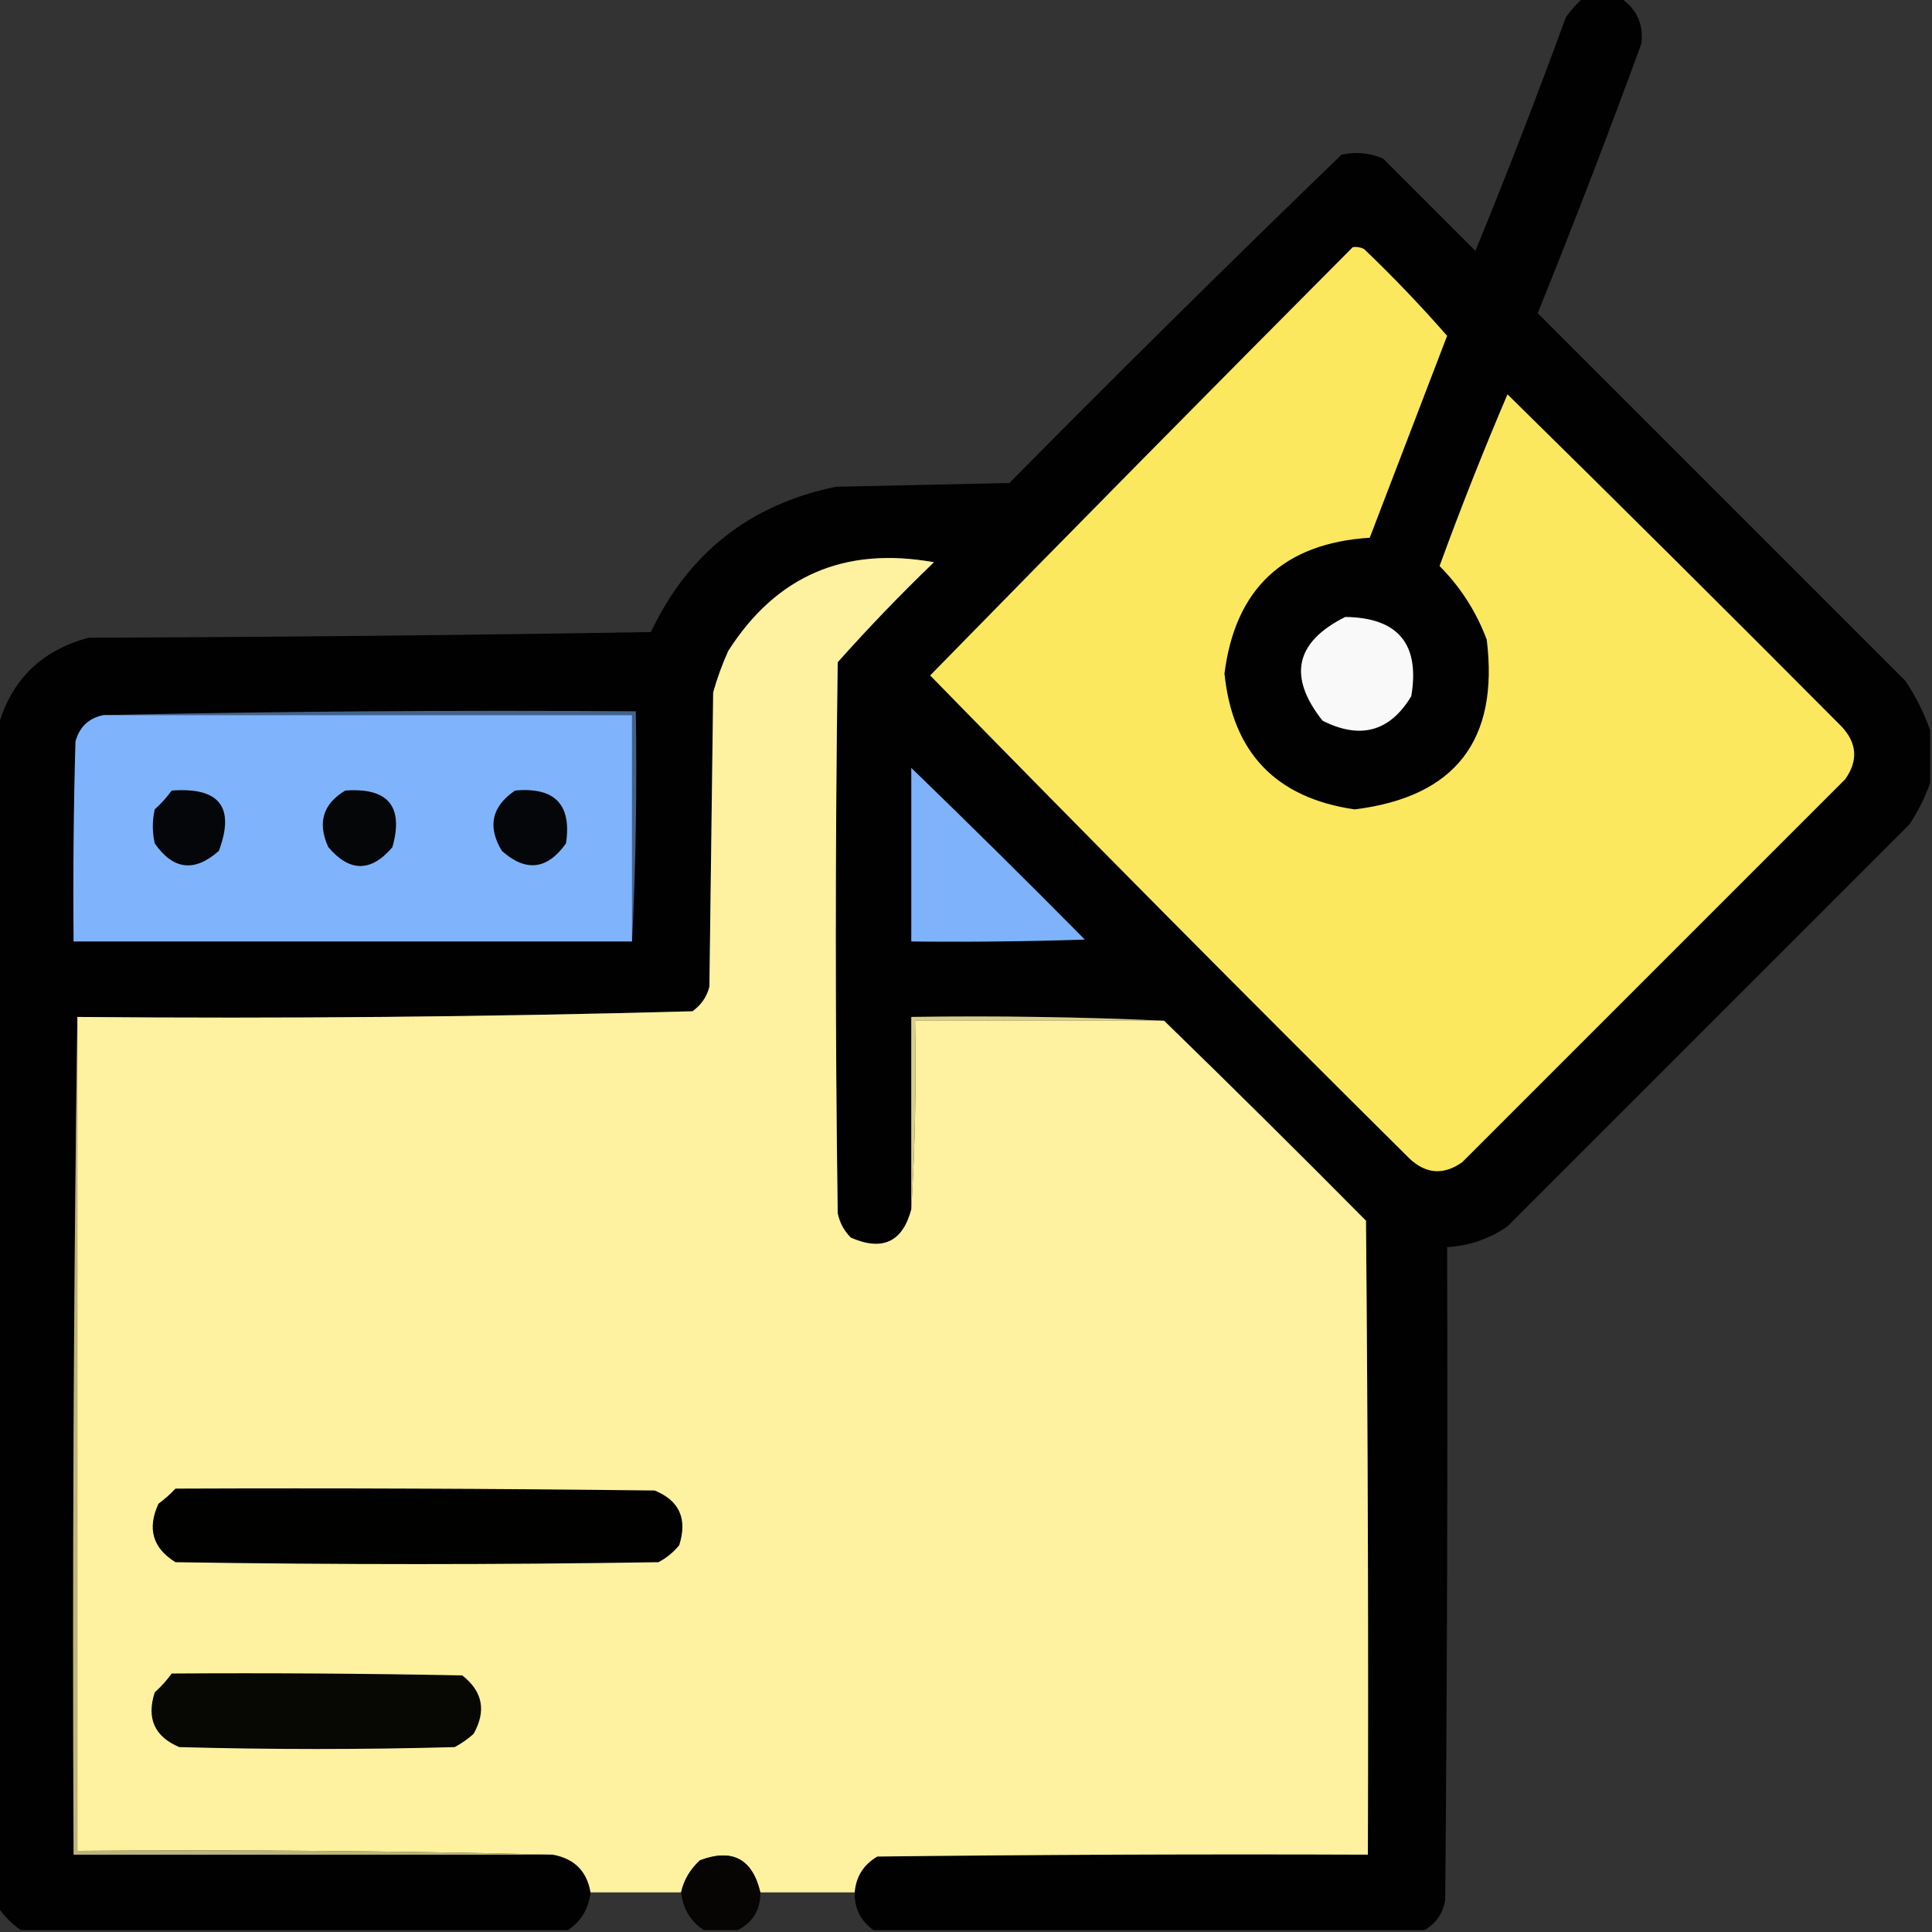 <?xml version="1.0" encoding="UTF-8"?>
<!DOCTYPE svg PUBLIC "-//W3C//DTD SVG 1.1//EN" "http://www.w3.org/Graphics/SVG/1.1/DTD/svg11.dtd">
<svg xmlns="http://www.w3.org/2000/svg" version="1.1" width="512px" height="512px" style="shape-rendering:geometricPrecision; text-rendering:geometricPrecision; image-rendering:optimizeQuality; fill-rule:evenodd; clip-rule:evenodd" xmlns:xlink="http://www.w3.org/1999/xlink">
<rect width="100%" height="100%" fill="#333333" stroke="none"/>
<g><path style="opacity:0.985" fill="#000000" d="M 419.5,-0.5 C 422.833,-0.5 426.167,-0.5 429.5,-0.5C 433.729,2.335 435.562,6.335 435,11.5C 426.24,35.514 417.074,59.348 407.5,83C 440,115.5 472.5,148 505,180.5C 507.745,184.657 509.912,188.99 511.5,193.5C 511.5,198.167 511.5,202.833 511.5,207.5C 510.16,211.317 508.326,214.983 506,218.5C 470.5,254 435,289.5 399.5,325C 394.688,328.326 389.355,330.159 383.5,330.5C 383.667,388.168 383.5,445.834 383,503.5C 382.375,507.109 380.542,509.776 377.5,511.5C 328.833,511.5 280.167,511.5 231.5,511.5C 228.07,509.065 226.404,505.731 226.5,501.5C 226.844,497.316 228.844,494.149 232.5,492C 275.832,491.5 319.165,491.333 362.5,491.5C 362.667,435.499 362.5,379.499 362,323.5C 344.299,305.632 326.465,287.965 308.5,270.5C 286.34,269.503 264.006,269.169 241.5,269.5C 241.5,286.5 241.5,303.5 241.5,320.5C 239.205,329.145 233.872,331.645 225.5,328C 223.683,326.2 222.516,324.034 222,321.5C 221.333,272.833 221.333,224.167 222,175.5C 230.136,166.363 238.636,157.53 247.5,149C 223.878,144.739 205.712,152.572 193,172.5C 191.382,176.068 190.049,179.735 189,183.5C 188.667,209.5 188.333,235.5 188,261.5C 187.31,264.196 185.81,266.363 183.5,268C 129.226,269.487 74.892,269.987 20.5,269.5C 19.501,343.331 19.167,417.331 19.5,491.5C 61.833,491.5 104.167,491.5 146.5,491.5C 152.21,492.543 155.543,495.876 156.5,501.5C 156.008,505.831 154.008,509.164 150.5,511.5C 102.167,511.5 53.833,511.5 5.5,511.5C 3.167,509.833 1.167,507.833 -0.5,505.5C -0.5,401.167 -0.5,296.833 -0.5,192.5C 2.985,180.182 10.985,172.349 23.5,169C 73.17,168.833 122.837,168.333 172.5,167.5C 182.406,146.54 198.74,133.707 221.5,129C 236.833,128.667 252.167,128.333 267.5,128C 296.528,98.638 325.861,69.638 355.5,41C 359.295,40.163 362.961,40.496 366.5,42C 374.667,50.167 382.833,58.333 391,66.5C 399.392,45.99 407.392,25.324 415,4.5C 416.366,2.638 417.866,0.972 419.5,-0.5 Z"/></g>
<g><path style="opacity:1" fill="#fce85f" d="M 358.5,65.5 C 359.552,65.35 360.552,65.517 361.5,66C 369.211,73.376 376.544,81.042 383.5,89C 376.667,106.833 369.833,124.667 363,142.5C 340.186,143.968 327.352,155.968 324.5,178.5C 326.633,199.467 338.133,211.467 359,214.5C 385.634,211.195 397.3,196.195 394,169.5C 391.211,162.083 387.045,155.583 381.5,150C 387.103,134.635 393.103,119.468 399.5,104.5C 429.153,133.653 458.653,162.986 488,192.5C 492.148,196.903 492.481,201.569 489,206.5C 455.167,240.333 421.333,274.167 387.5,308C 382.569,311.481 377.903,311.148 373.5,307C 330.793,264.627 288.46,221.96 246.5,179C 283.661,141.005 320.995,103.172 358.5,65.5 Z"/></g>
<g><path style="opacity:1" fill="#fef19f" d="M 241.5,320.5 C 242.497,304.008 242.83,287.342 242.5,270.5C 264.5,270.5 286.5,270.5 308.5,270.5C 326.465,287.965 344.299,305.632 362,323.5C 362.5,379.499 362.667,435.499 362.5,491.5C 319.165,491.333 275.832,491.5 232.5,492C 228.844,494.149 226.844,497.316 226.5,501.5C 218.167,501.5 209.833,501.5 201.5,501.5C 199.398,492.615 194.065,489.782 185.5,493C 182.892,495.398 181.225,498.231 180.5,501.5C 172.5,501.5 164.5,501.5 156.5,501.5C 155.543,495.876 152.21,492.543 146.5,491.5C 104.67,490.501 62.67,490.168 20.5,490.5C 20.5,416.833 20.5,343.167 20.5,269.5C 74.892,269.987 129.226,269.487 183.5,268C 185.81,266.363 187.31,264.196 188,261.5C 188.333,235.5 188.667,209.5 189,183.5C 190.049,179.735 191.382,176.068 193,172.5C 205.712,152.572 223.878,144.739 247.5,149C 238.636,157.53 230.136,166.363 222,175.5C 221.333,224.167 221.333,272.833 222,321.5C 222.516,324.034 223.683,326.2 225.5,328C 233.872,331.645 239.205,329.145 241.5,320.5 Z"/></g>
<g><path style="opacity:1" fill="#f9f9f9" d="M 356.5,163.5 C 370.507,163.674 376.34,170.674 374,184.5C 368.357,193.885 360.524,196.052 350.5,191C 341.232,179.314 343.232,170.148 356.5,163.5 Z"/></g>
<g><path style="opacity:1" fill="#446289" d="M 27.5,189.5 C 74.33,188.501 121.33,188.168 168.5,188.5C 168.83,209.007 168.497,229.34 167.5,249.5C 167.5,229.5 167.5,209.5 167.5,189.5C 120.833,189.5 74.167,189.5 27.5,189.5 Z"/></g>
<g><path style="opacity:1" fill="#7fb4fd" d="M 27.5,189.5 C 74.167,189.5 120.833,189.5 167.5,189.5C 167.5,209.5 167.5,229.5 167.5,249.5C 118.167,249.5 68.833,249.5 19.5,249.5C 19.333,231.83 19.5,214.164 20,196.5C 21.083,192.582 23.583,190.248 27.5,189.5 Z"/></g>
<g><path style="opacity:1" fill="#7eb3fb" d="M 241.5,203.5 C 256.965,218.465 272.299,233.632 287.5,249C 272.17,249.5 256.837,249.667 241.5,249.5C 241.5,234.167 241.5,218.833 241.5,203.5 Z"/></g>
<g><path style="opacity:1" fill="#05060a" d="M 45.5,209.5 C 58.169,208.56 62.335,213.893 58,225.5C 51.555,231.21 45.889,230.543 41,223.5C 40.333,220.5 40.333,217.5 41,214.5C 42.707,212.963 44.207,211.296 45.5,209.5 Z"/></g>
<g><path style="opacity:1" fill="#040608" d="M 91.5,209.5 C 102.861,208.686 107.028,213.686 104,224.5C 98.333,231.167 92.667,231.167 87,224.5C 84.064,218.058 85.564,213.058 91.5,209.5 Z"/></g>
<g><path style="opacity:1" fill="#050609" d="M 136.5,209.5 C 147.041,208.539 151.541,213.205 150,223.5C 145.036,230.495 139.37,231.162 133,225.5C 129.12,219.065 130.287,213.732 136.5,209.5 Z"/></g>
<g><path style="opacity:1" fill="#dacf89" d="M 308.5,270.5 C 286.5,270.5 264.5,270.5 242.5,270.5C 242.83,287.342 242.497,304.008 241.5,320.5C 241.5,303.5 241.5,286.5 241.5,269.5C 264.006,269.169 286.34,269.503 308.5,270.5 Z"/></g>
<g><path style="opacity:1" fill="#010100" d="M 46.5,394.5 C 88.835,394.333 131.168,394.5 173.5,395C 180.057,397.685 182.223,402.519 180,409.5C 178.457,411.378 176.624,412.878 174.5,414C 131.833,414.667 89.167,414.667 46.5,414C 40.458,410.252 38.958,405.085 42,398.5C 43.667,397.267 45.167,395.933 46.5,394.5 Z"/></g>
<g><path style="opacity:1" fill="#070704" d="M 45.5,443.5 C 71.169,443.333 96.835,443.5 122.5,444C 127.929,448.231 128.929,453.398 125.5,459.5C 123.972,460.861 122.305,462.028 120.5,463C 96.167,463.667 71.833,463.667 47.5,463C 40.951,460.221 38.784,455.388 41,448.5C 42.707,446.963 44.207,445.296 45.5,443.5 Z"/></g>
<g><path style="opacity:1" fill="#bfb578" d="M 20.5,269.5 C 20.5,343.167 20.5,416.833 20.5,490.5C 62.67,490.168 104.67,490.501 146.5,491.5C 104.167,491.5 61.833,491.5 19.5,491.5C 19.167,417.331 19.501,343.331 20.5,269.5 Z"/></g>
<g><path style="opacity:0.946" fill="#040302" d="M 201.5,501.5 C 201.531,506.113 199.531,509.447 195.5,511.5C 192.5,511.5 189.5,511.5 186.5,511.5C 182.992,509.164 180.992,505.831 180.5,501.5C 181.225,498.231 182.892,495.398 185.5,493C 194.065,489.782 199.398,492.615 201.5,501.5 Z"/></g>
</svg>
